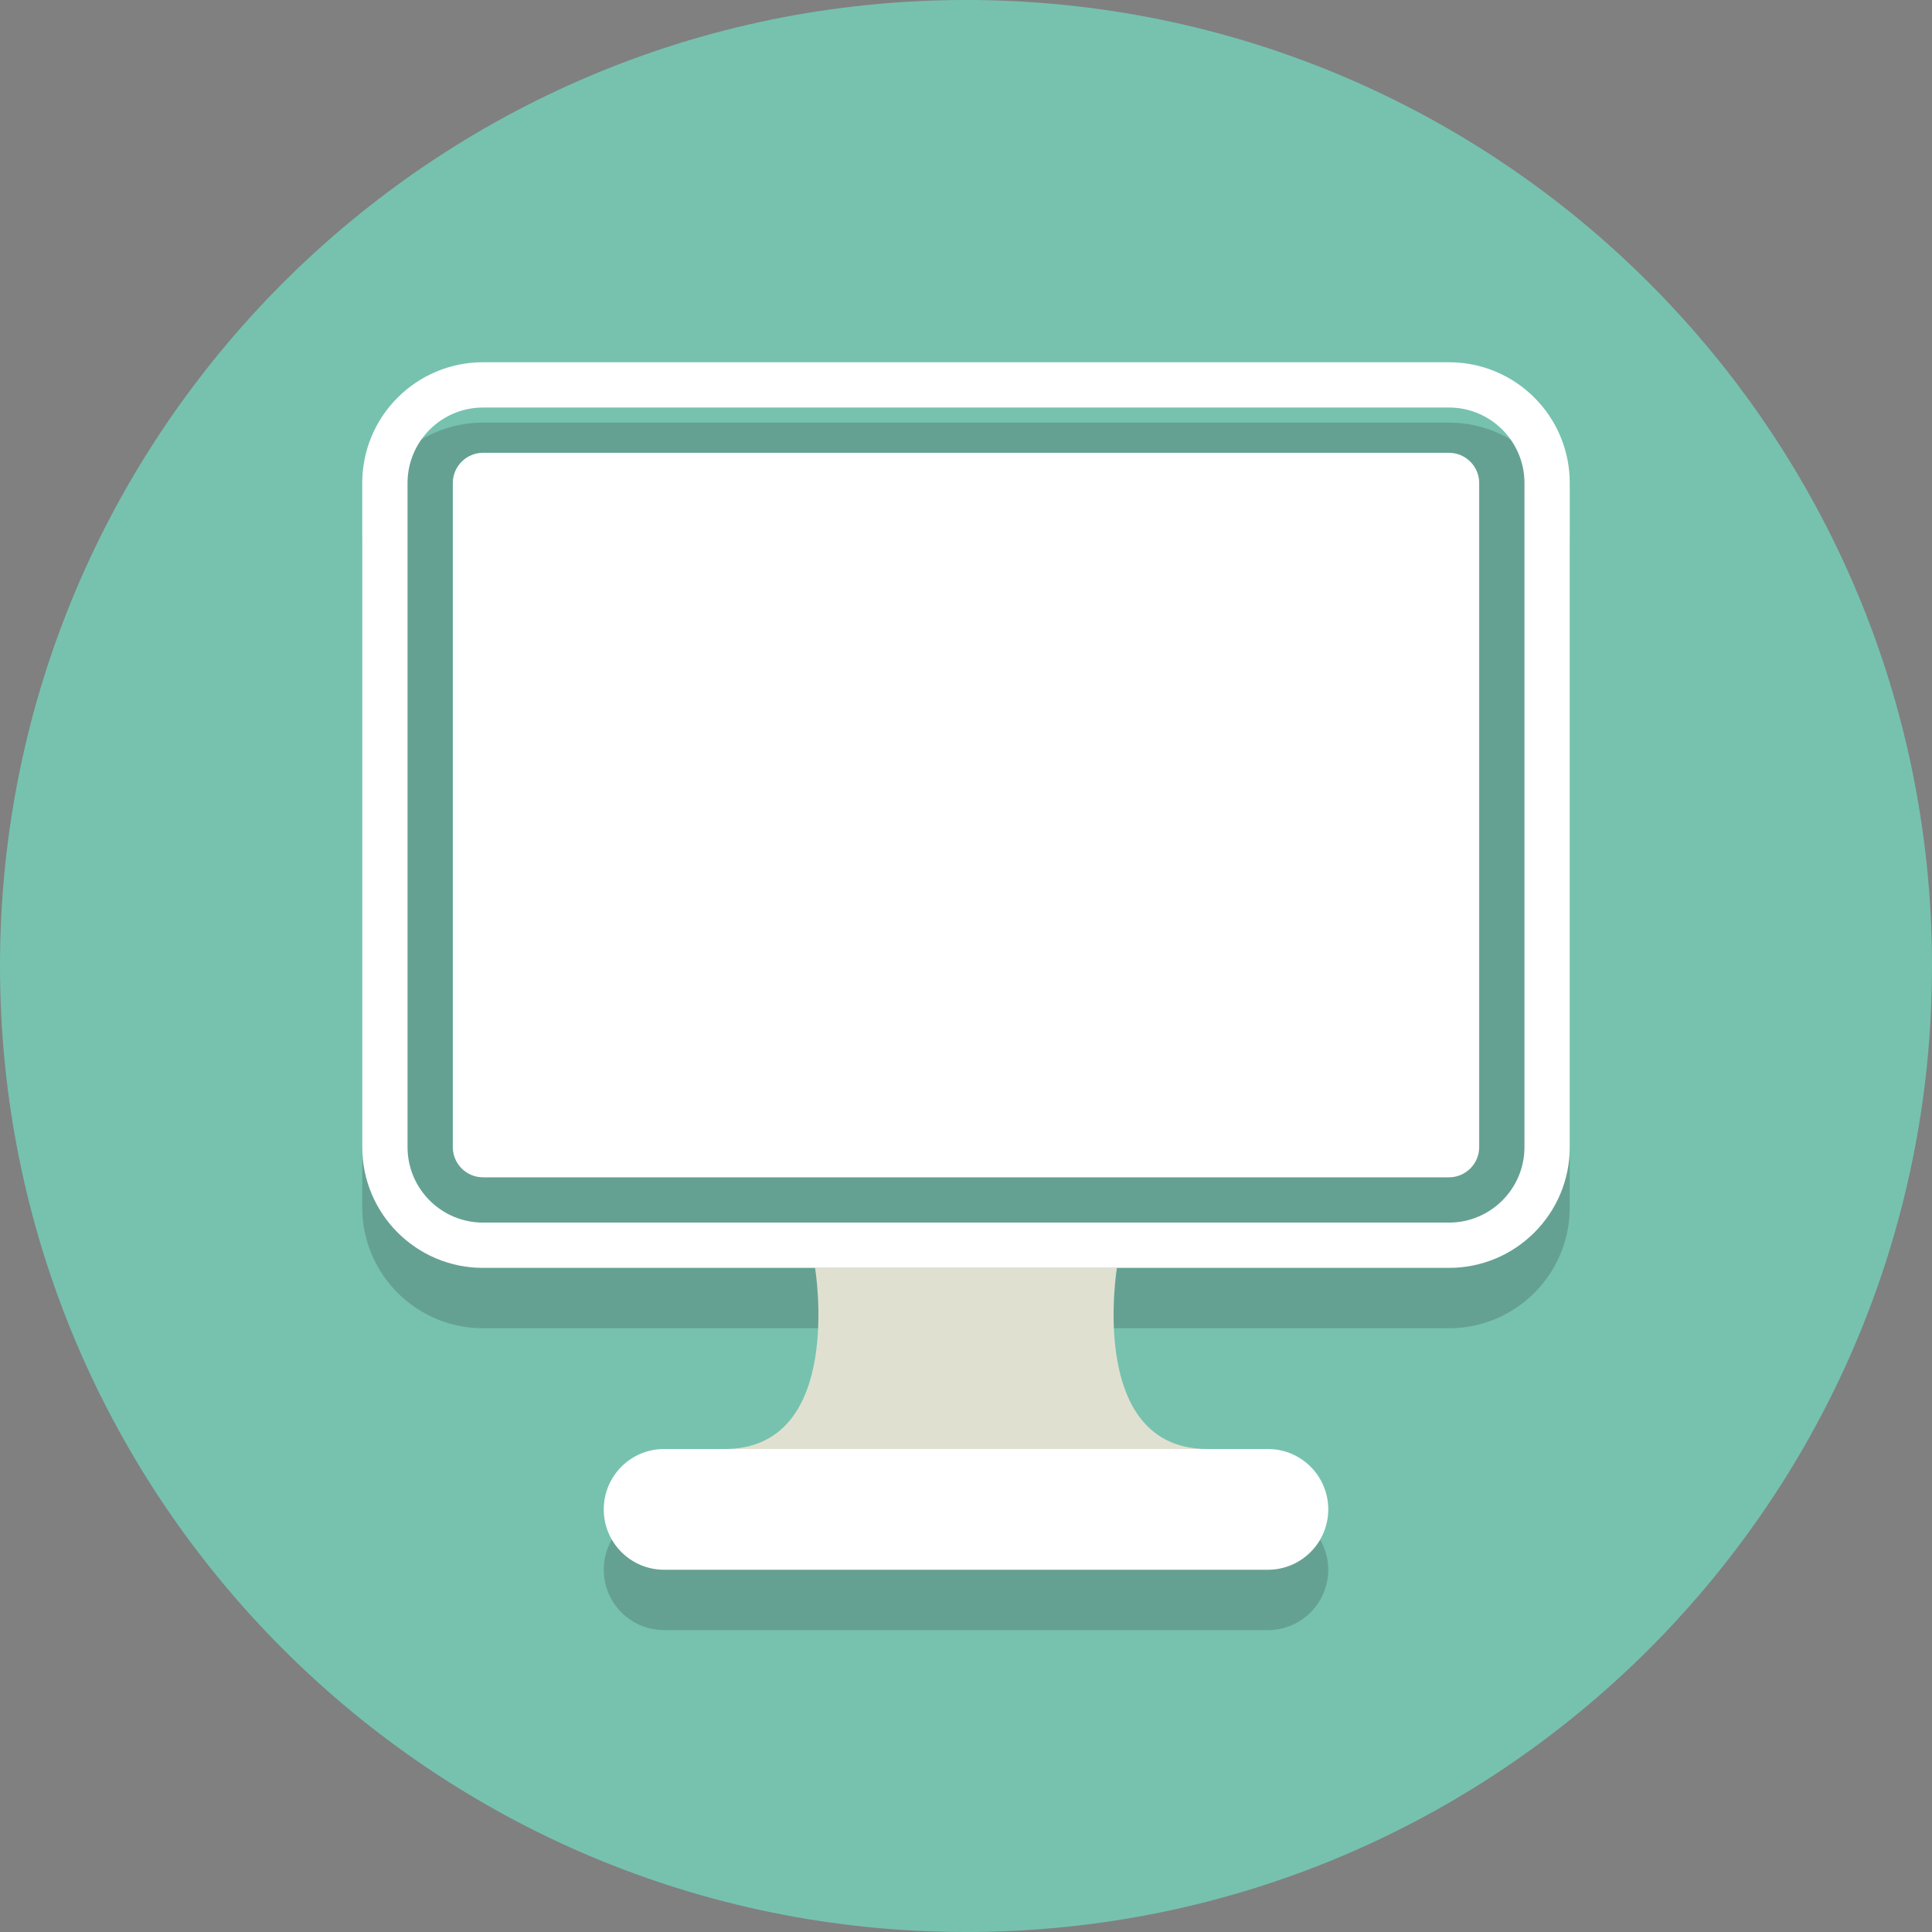 <?xml version="1.0" encoding="utf-8"?>
<!-- Generator: Adobe Illustrator 17.0.0, SVG Export Plug-In . SVG Version: 6.00 Build 0)  -->
<!DOCTYPE svg PUBLIC "-//W3C//DTD SVG 1.1//EN" "http://www.w3.org/Graphics/SVG/1.1/DTD/svg11.dtd">
<svg version="1.1" id="图层_1" xmlns="http://www.w3.org/2000/svg" xmlns:xlink="http://www.w3.org/1999/xlink" x="0px" y="0px"
	 width="64px" height="64px" viewBox="0 0 64 64" enable-background="new 0 0 64 64" xml:space="preserve">
<rect x="0" y="0" width="64" height="64" fill="#808080" stroke="none"/>
<path fill="#76C2AF" d="M32,0c17.673,0,32,14.327,32,32S49.673,64,32,64S0,49.673,0,32S14.327,0,32,0z"/>
<path opacity="0.2" fill="#231F20" d="M44,52c0,1.105-0.895,2-2,2H22c-1.105,0-2-0.895-2-2l0,0c0-1.105,0.895-2,2-2h20
	C43.105,50,44,50.895,44,52L44,52z M52,40c0,2.209-1.791,4-4,4H16c-2.209,0-4-1.791-4-4V18c0-2.209,1.791-4,4-4h32
	c2.209,0,4,1.791,4,4V40z"/>
<path fill="#E0E0D1" d="M37,42c0,0-1,6,3,6c0,0-20,0-16,0s3-6,3-6H37z"/>
<path fill="#FFFFFF" d="M44,50c0,1.105-0.895,2-2,2H22c-1.105,0-2-0.895-2-2l0,0c0-1.105,0.895-2,2-2h20C43.105,48,44,48.895,44,50
	L44,50z M16,40.5c-1.379,0-2.5-1.121-2.5-2.5V16c0-1.379,1.121-2.5,2.5-2.5h32c1.379,0,2.5,1.121,2.5,2.5v22
	c0,1.379-1.121,2.5-2.5,2.5H16z M48,15c0.551,0,1,0.449,1,1v22c0,0.551-0.449,1-1,1H16c-0.551,0-1-0.449-1-1V16c0-0.551,0.449-1,1-1
	H48 M48,12H16c-2.209,0-4,1.791-4,4v22c0,2.209,1.791,4,4,4h32c2.209,0,4-1.791,4-4V16C52,13.791,50.209,12,48,12L48,12z"/>
</svg>
